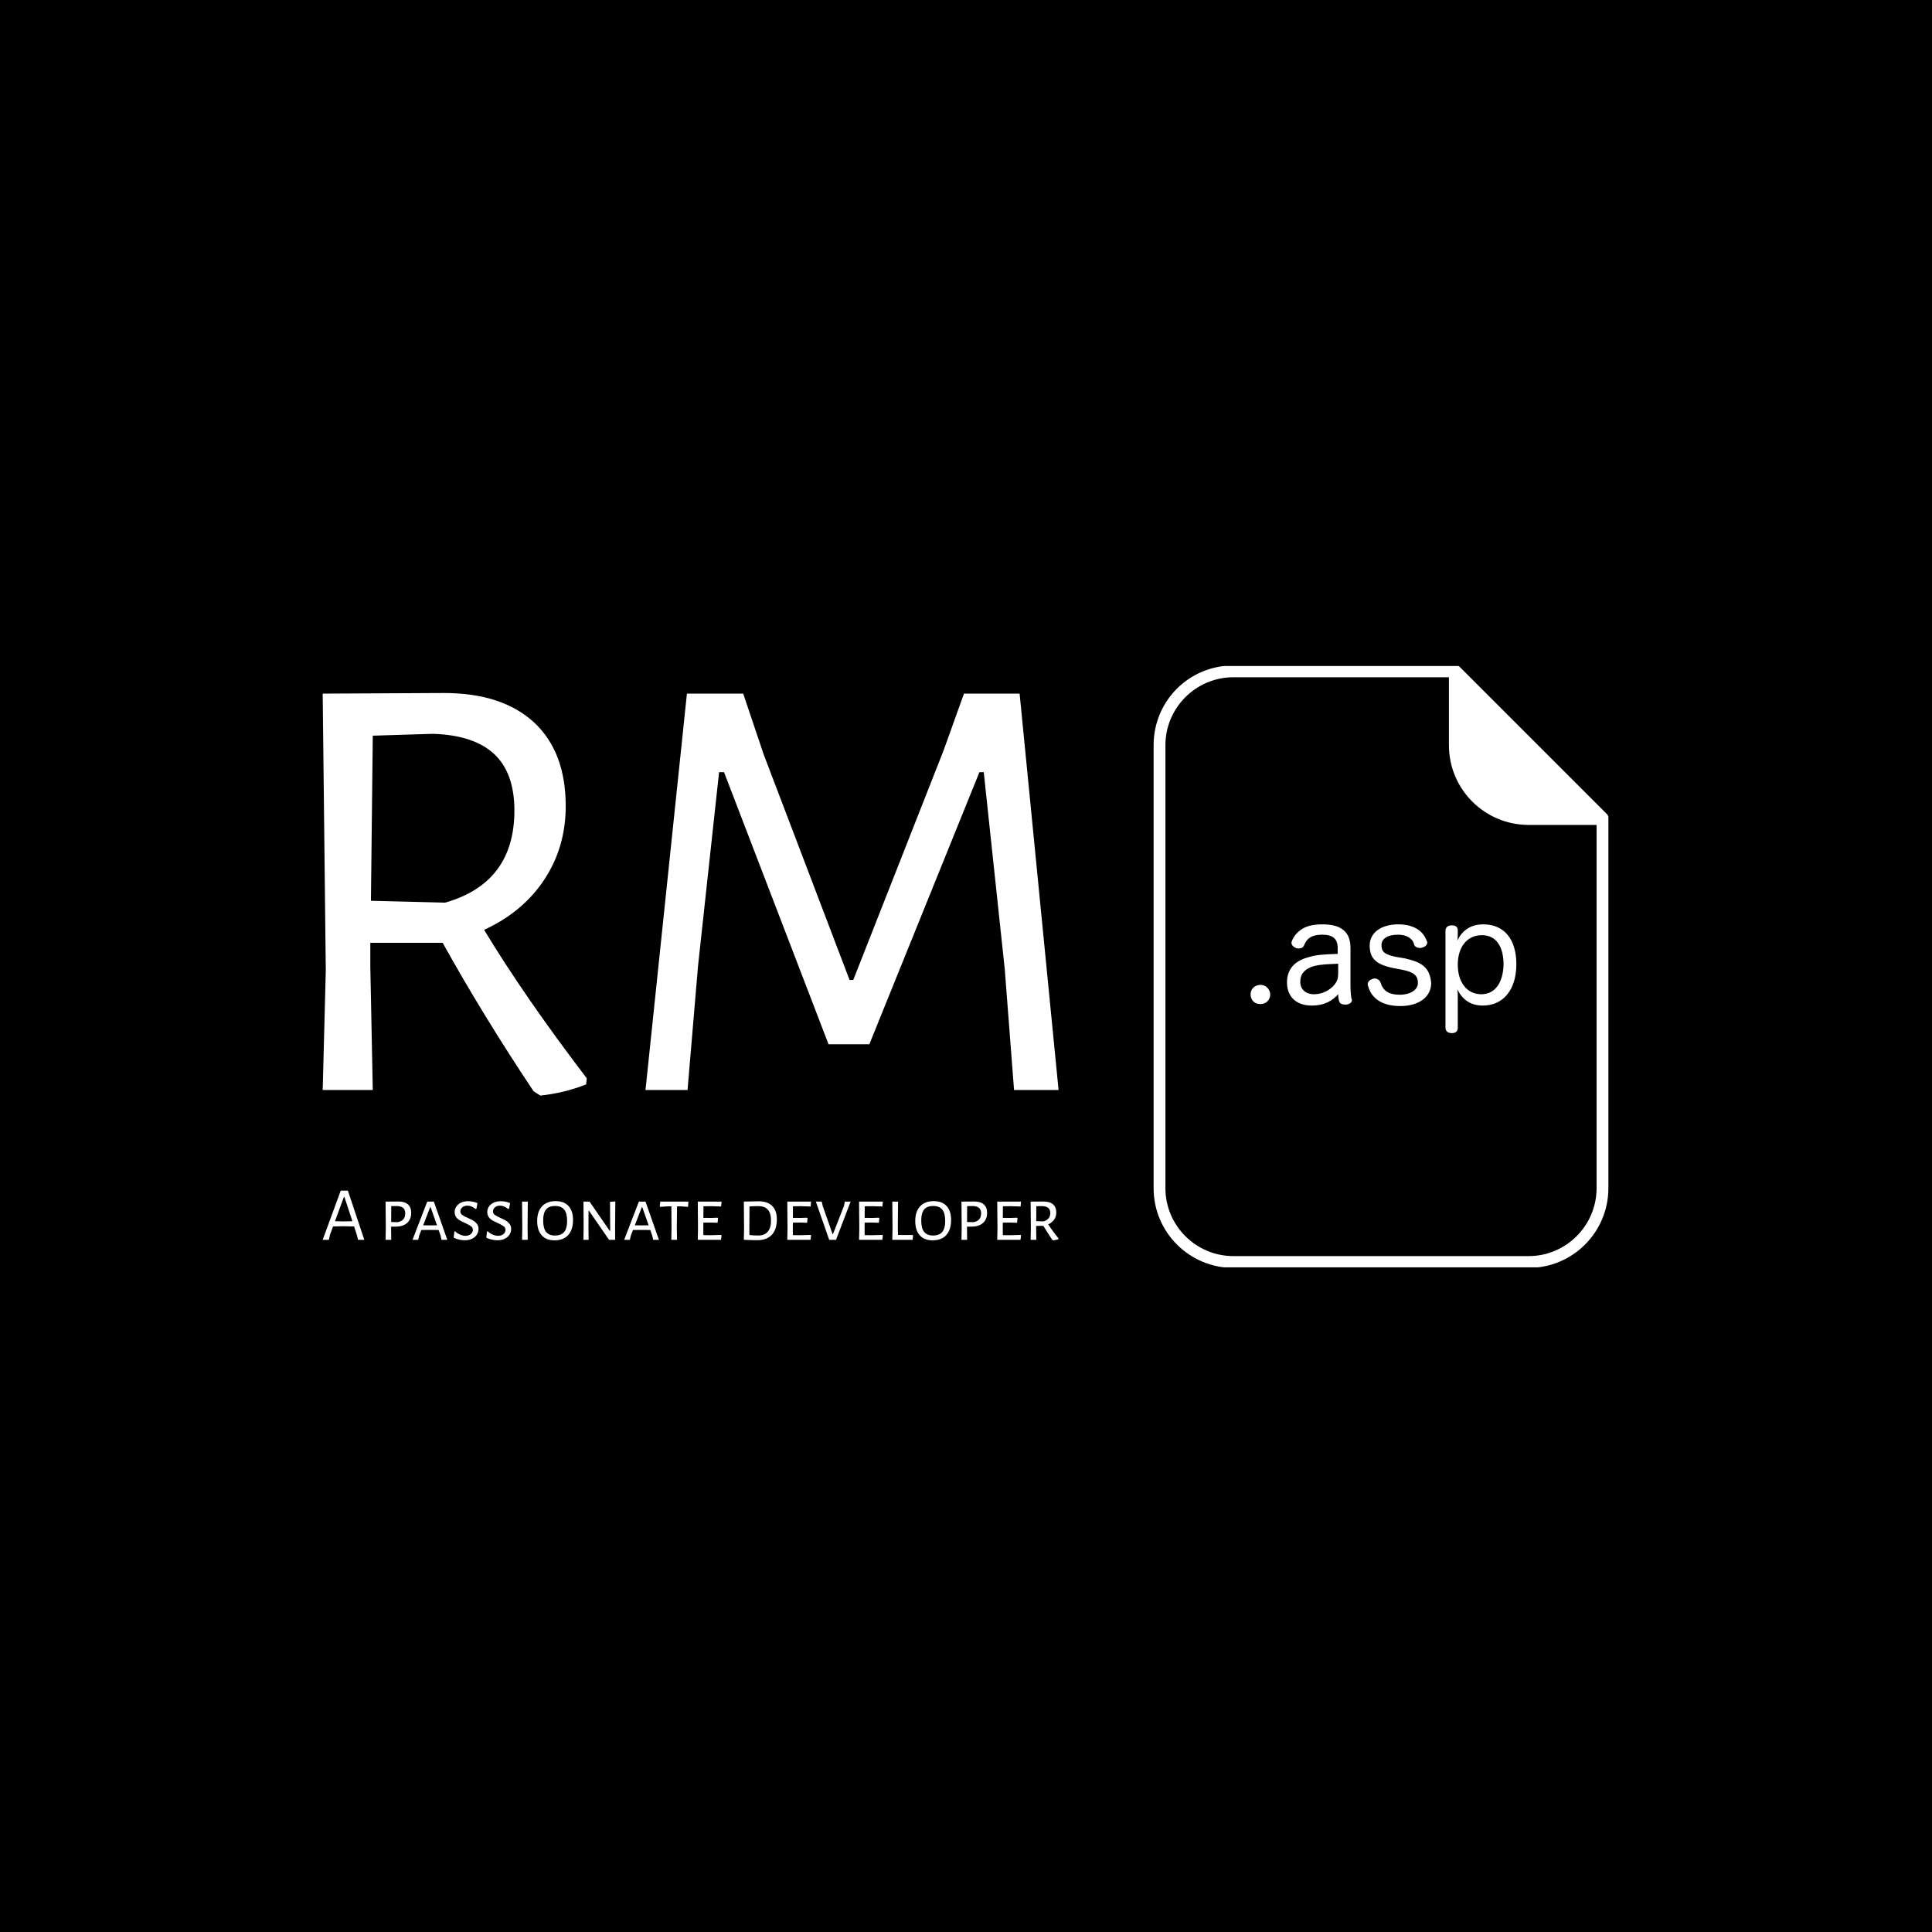 <svg xmlns="http://www.w3.org/2000/svg" version="1.1" xmlns:xlink="http://www.w3.org/1999/xlink" xmlns:svgjs="http://svgjs.dev/svgjs" width="1500" height="1500" viewBox="0 0 1500 1500"><rect width="1500" height="1500" fill="#000000"></rect><g transform="matrix(0.667,0,0,0.667,249.394,517.079)"><svg viewBox="0 0 396 185" data-background-color="#0c1d36" preserveAspectRatio="xMidYMid meet" height="700" width="1500" xmlns="http://www.w3.org/2000/svg" xmlns:xlink="http://www.w3.org/1999/xlink"><g id="tight-bounds" transform="matrix(1,0,0,1,0.24,-0.163)"><svg viewBox="0 0 395.52 185.327" height="185.327" width="395.52"><g><svg viewBox="0 0 691.032 323.794" height="185.327" width="395.52"><g transform="matrix(1,0,0,1,0,14.802)"><svg viewBox="0 0 395.52 294.19" height="294.19" width="395.52"><g id="textblocktransform"><svg viewBox="0 0 395.52 294.19" height="294.19" width="395.52" id="textblock"><g><svg viewBox="0 0 395.52 216.373" height="216.373" width="395.52"><g transform="matrix(1,0,0,1,0,0)"><svg width="395.52" viewBox="4.65 -32.1 59.5 32.55" height="216.373" data-palette-color="#f9cc0b"><path d="M17.7-12.95Q21-7.5 26-0.95L26-0.95 25.95-0.45Q24.15 0.25 22.25 0.45L22.25 0.45 21.7 0.1Q17.6-6.05 14.35-11.9L14.35-11.9 8.5-11.9 8.5-10 8.7 0 4.65 0 4.9-9.65 4.65-32.05 14.45-32.1Q19.15-32.1 21.73-29.73 24.3-27.35 24.3-22.95L24.3-22.95Q24.3-19.65 22.58-17.03 20.85-14.4 17.7-12.95L17.7-12.95ZM8.7-28.65L8.55-15.3 14.55-15.15Q20.15-16.75 20.15-22.6L20.15-22.6Q20.15-25.65 18.5-27.18 16.85-28.7 13.55-28.8L13.55-28.8 8.7-28.65ZM61-32.05L64.15 0 60.55 0 59.8-9.75 58.1-25.7 57.75-25.7 48.85-3.7 45.55-3.7 37.1-25.7 36.7-25.7 35-10.05 34.15 0 30.75 0 34.1-32.05 38.65-32.05 40.3-27.15 47.25-8.9 47.55-8.9 54.85-27.45 56.5-32.05 61-32.05Z" opacity="1" transform="matrix(1,0,0,1,0,0)" fill="#ffffff" class="wordmark-text-0" data-fill-palette-color="primary" id="text-0"></path></svg></g></svg></g><g transform="matrix(1,0,0,1,0,267.453)"><svg viewBox="0 0 395.52 26.737" height="26.737" width="395.52"><g transform="matrix(1,0,0,1,0,0)"><svg width="395.52" viewBox="0.7 -32.05 479.3 32.4" height="26.737" data-palette-color="#f9cc0b"><path d="M17.1-32.05L27.8 0 23.7 0 22.95-3.2 21.15-8.7 13.95-8.85 7.45-8.7 5.5-3.4 4.7 0 0.7 0 12.45-32.05 17.1-32.05ZM14.3-12L20.05-12.1 14.85-27.9 14.5-27.9 8.7-12.1 14.3-12ZM50.15-24.95Q54.1-24.95 56.23-23.05 58.35-21.15 58.35-17.55L58.35-17.55Q58.35-13.35 55.68-10.98 53-8.6 48.3-8.6L48.3-8.6 45.25-8.6 45.25-7.8 45.35 0 41.65 0 41.8-7.5 41.65-24.9 50.15-24.95ZM49.5-11.5Q54.45-12.35 54.45-17.25L54.45-17.25Q54.45-19.6 53.13-20.75 51.8-21.9 49.15-22L49.15-22 45.35-21.95 45.3-11.6 49.5-11.5ZM73.1-24.9L81.85 0 78.1 0 77.5-2.7 76.2-6.4 70.25-6.45 64.95-6.4 63.6-2.9 62.9 0 59.2 0 68.8-24.9 73.1-24.9ZM70.55-9.4L75.15-9.45 71-21.25 70.7-21.25 66.15-9.45 70.55-9.4ZM95.4-25.15Q98.45-25.15 101.5-23.95L101.5-23.95 100.85-20.25 100.25-20.1Q98.85-21.2 97.6-21.73 96.35-22.25 95-22.25L95-22.25Q92.85-22.25 91.6-21.13 90.35-20 90.35-18.55L90.35-18.55Q90.35-17.1 91.58-16.2 92.8-15.3 95.35-14.2L95.35-14.2Q97.6-13.2 98.93-12.4 100.25-11.6 101.23-10.28 102.2-8.95 102.2-7.05L102.2-7.05Q102.2-5.1 101.15-3.43 100.1-1.75 98.08-0.73 96.05 0.3 93.25 0.3L93.25 0.3Q91.5 0.3 89.58-0.13 87.65-0.55 86-1.4L86-1.4 86.45-5.35 86.95-5.55Q88.35-4.15 90.23-3.38 92.1-2.6 93.7-2.6L93.7-2.6Q95.8-2.6 97.15-3.73 98.5-4.85 98.5-6.45L98.5-6.45Q98.5-7.95 97.28-8.85 96.05-9.75 93.45-10.95L93.45-10.95Q91.3-11.9 89.93-12.7 88.55-13.5 87.6-14.83 86.65-16.15 86.65-18.05L86.65-18.05Q86.65-20.05 87.73-21.65 88.8-23.25 90.78-24.2 92.75-25.15 95.4-25.15L95.4-25.15ZM116.65-25.15Q119.7-25.15 122.75-23.95L122.75-23.95 122.1-20.25 121.5-20.1Q120.1-21.2 118.85-21.73 117.6-22.25 116.25-22.25L116.25-22.25Q114.1-22.25 112.85-21.13 111.6-20 111.6-18.55L111.6-18.55Q111.6-17.1 112.83-16.2 114.05-15.3 116.6-14.2L116.6-14.2Q118.85-13.2 120.18-12.4 121.5-11.6 122.48-10.28 123.45-8.95 123.45-7.05L123.45-7.05Q123.45-5.1 122.4-3.43 121.35-1.75 119.33-0.73 117.3 0.3 114.5 0.3L114.5 0.3Q112.75 0.3 110.83-0.13 108.9-0.55 107.25-1.4L107.25-1.4 107.7-5.35 108.2-5.55Q109.6-4.15 111.48-3.38 113.35-2.6 114.95-2.6L114.95-2.6Q117.05-2.6 118.4-3.73 119.75-4.85 119.75-6.45L119.75-6.45Q119.75-7.95 118.53-8.85 117.3-9.75 114.7-10.95L114.7-10.95Q112.55-11.9 111.18-12.7 109.8-13.5 108.85-14.83 107.9-16.15 107.9-18.05L107.9-18.05Q107.9-20.05 108.98-21.65 110.05-23.25 112.03-24.2 114-25.15 116.65-25.15L116.65-25.15ZM134.3-24.9L134.15-7.8 134.25 0 130.55 0 130.7-7.5 130.55-24.9 134.3-24.9ZM152.45-25.2Q157.9-25.2 160.83-22 163.75-18.8 163.75-12.95L163.75-12.95Q163.75-6.6 160.63-3.13 157.5 0.35 151.7 0.35L151.7 0.35Q146.3 0.35 143.35-2.93 140.4-6.2 140.4-12.25L140.4-12.25Q140.4-18.45 143.55-21.83 146.7-25.2 152.45-25.2L152.45-25.2ZM152.1-22.05Q148.15-22.05 146.22-19.8 144.3-17.55 144.3-12.7L144.3-12.7Q144.3-7.5 146.2-5.15 148.1-2.8 152-2.8L152-2.8Q156-2.8 157.95-5.1 159.9-7.4 159.9-12.3L159.9-12.3Q159.9-17.35 157.98-19.7 156.05-22.05 152.1-22.05L152.1-22.05ZM191.3-25L191.15-7.45 191.2 0 187.2 0 174.1-19 173.85-19 173.8-8.3 173.9 0 170.5 0 170.65-7.35 170.55-24.9 174.5-24.9 187.6-5.9 187.95-5.9 187.85-24.75 191.3-25ZM210.95-24.9L219.7 0 215.95 0 215.35-2.7 214.05-6.4 208.1-6.45 202.8-6.4 201.45-2.9 200.75 0 197.05 0 206.65-24.9 210.95-24.9ZM208.4-9.4L213-9.45 208.85-21.25 208.55-21.25 204-9.45 208.4-9.4ZM238.7-24.9L238.9-24.6 238.65-21.45 234-21.8 231.5-21.8 231.35-7.8 231.5 0 227.75 0 227.9-7.5 227.8-21.8 225.3-21.8 220.55-21.45 220.25-21.8 220.55-24.9 238.7-24.9ZM253.55-3L260.2-3.2 260.5-2.9 260.15 0 245 0 245.15-7.5 245-24.9 260.25-24.9 260.5-24.6 260.2-21.7 253.9-21.9 248.7-21.85 248.65-14.3 253.6-14.25 257.95-14.4 258.2-14.05 257.9-11.1 253.3-11.25 248.65-11.2 248.6-7.8 248.65-3.05 253.55-3ZM284.75-25.1Q290.45-25.1 293.48-22.05 296.5-19 296.5-13.3L296.5-13.3Q296.5-6.75 293.2-3.25 289.9 0.25 283.75 0.25L283.75 0.25Q282 0.25 279.57 0.18 277.15 0.1 275 0L275 0 275.15-7.5 275-24.9 284.75-25.1ZM284.35-2.8Q288.35-2.8 290.52-5.23 292.7-7.65 292.7-12.55L292.7-12.55Q292.7-17.35 290.65-19.65 288.6-21.95 284.45-21.95L284.45-21.95Q282-21.95 278.7-21.75L278.7-21.75 278.6-7.8 278.65-3.1Q280.1-3 281.7-2.9 283.3-2.8 284.35-2.8L284.35-2.8ZM311.85-3L318.5-3.2 318.8-2.9 318.45 0 303.3 0 303.45-7.5 303.3-24.9 318.55-24.9 318.8-24.6 318.5-21.7 312.2-21.9 307-21.85 306.95-14.3 311.9-14.25 316.25-14.4 316.5-14.05 316.2-11.1 311.6-11.25 306.95-11.2 306.9-7.8 306.95-3.05 311.85-3ZM344.55-24.9L335.05 0 330.6 0 321.9-24.9 325.75-24.9 326.35-22.15 332.8-3.7 333.05-3.7 340.2-22 340.8-24.9 344.55-24.9ZM358.6-3L365.25-3.2 365.55-2.9 365.2 0 350.05 0 350.2-7.5 350.05-24.9 365.3-24.9 365.55-24.6 365.25-21.7 358.95-21.9 353.75-21.85 353.7-14.3 358.65-14.25 363-14.4 363.25-14.05 362.95-11.1 358.35-11.25 353.7-11.2 353.65-7.8 353.7-3.05 358.6-3ZM385-3.15L385.2-2.8 384.95 0 371.7 0 371.85-7.5 371.7-24.9 375.45-24.9 375.3-7.8 375.4-3.15 385-3.15ZM398.7-25.2Q404.15-25.2 407.08-22 410-18.8 410-12.95L410-12.95Q410-6.6 406.88-3.13 403.75 0.35 397.95 0.35L397.95 0.35Q392.55 0.35 389.6-2.93 386.65-6.2 386.65-12.25L386.65-12.25Q386.65-18.45 389.8-21.83 392.95-25.2 398.7-25.2L398.7-25.2ZM398.35-22.05Q394.4-22.05 392.48-19.8 390.55-17.55 390.55-12.7L390.55-12.7Q390.55-7.5 392.45-5.15 394.35-2.8 398.25-2.8L398.25-2.8Q402.25-2.8 404.2-5.1 406.15-7.4 406.15-12.3L406.15-12.3Q406.15-17.35 404.23-19.7 402.3-22.05 398.35-22.05L398.35-22.05ZM425.25-24.95Q429.2-24.95 431.33-23.05 433.45-21.15 433.45-17.55L433.45-17.55Q433.45-13.35 430.78-10.98 428.1-8.6 423.4-8.6L423.4-8.6 420.35-8.6 420.35-7.8 420.45 0 416.75 0 416.9-7.5 416.75-24.9 425.25-24.95ZM424.6-11.5Q429.55-12.35 429.55-17.25L429.55-17.25Q429.55-19.6 428.23-20.75 426.9-21.9 424.25-22L424.25-22 420.45-21.95 420.4-11.6 424.6-11.5ZM448.6-3L455.25-3.2 455.55-2.9 455.2 0 440.05 0 440.2-7.5 440.05-24.9 455.3-24.9 455.55-24.6 455.25-21.7 448.95-21.9 443.75-21.85 443.7-14.3 448.65-14.25 453-14.4 453.25-14.05 452.95-11.1 448.35-11.25 443.7-11.2 443.65-7.8 443.7-3.05 448.6-3ZM473.25-10.05Q476.3-5.4 480-0.9L480-0.9 479.95-0.4Q477.85 0.25 476.5 0.35L476.5 0.35 475.85-0.05Q472.05-5.8 470.1-9.1L470.1-9.1 465.4-9.05 465.4-7.8 465.5 0 461.8 0 461.95-7.5 461.8-24.9 470.3-24.95Q474.25-24.95 476.38-23.1 478.5-21.25 478.5-17.75L478.5-17.75Q478.5-15.2 477.13-13.2 475.75-11.2 473.25-10.05L473.25-10.05ZM465.5-21.9L465.45-12.15 470.15-12Q474.6-13.25 474.6-17.45L474.6-17.45Q474.6-19.65 473.3-20.75 472-21.85 469.35-21.95L469.35-21.95 465.5-21.9Z" opacity="1" transform="matrix(1,0,0,1,0,0)" fill="#ffffff" class="slogan-text-1" data-fill-palette-color="secondary" id="text-1"></path></svg></g></svg></g></svg></g></svg></g><g transform="matrix(1,0,0,1,446.6,0)"><svg viewBox="0 0 244.431 323.794" height="323.794" width="244.431"><g><svg xmlns:dc="http://purl.org/dc/elements/1.1/" xmlns:cc="http://creativecommons.org/ns#" xmlns:rdf="http://www.w3.org/1999/02/22-rdf-syntax-ns#" xmlns:svg="http://www.w3.org/2000/svg" xmlns="http://www.w3.org/2000/svg" xmlns:sodipodi="http://sodipodi.sourceforge.net/DTD/sodipodi-0.dtd" xmlns:inkscape="http://www.inkscape.org/namespaces/inkscape" version="1.1" x="0" y="0" viewBox="17.801 2.801 92.398 122.398" enable-background="new 0 0 128 128" xml:space="preserve" height="323.794" width="244.431" class="icon-icon-0" data-fill-palette-color="accent" id="icon-0"><path d="M34 2.801C25 2.801 17.801 10 17.801 19L17.801 109C17.801 118 25.1 125.199 34 125.199L94 125.199C103 125.199 110.199 117.9 110.199 109L110.199 34 110.199 33.9 110.199 33.6 110.199 33.5C110.099 33.4 110.1 33.2 110 33.1L80 3.1C79.9 3 79.8 2.9 79.6 2.9L79.5 2.9C79.4 2.9 79.299 2.801 79.199 2.801L79.1 2.801 34 2.801zM34 5.199L77.801 5.199 77.801 19C77.801 28 85.1 35.199 94 35.199L107.801 35.199 107.801 109C107.801 116.6 101.6 122.801 94 122.801L34 122.801C26.4 122.801 20.199 116.6 20.199 109L20.199 19C20.199 11.4 26.4 5.199 34 5.199zM52.1 55.4C49.8 55.4 48.5 55.9 47.6 56.6 46.9 57.1 46.2 57.901 45.9 58.801 45.9 58.901 45.801 59 45.801 59.1 45.801 59.6 46.199 59.999 46.699 60.199 46.899 60.299 47.101 60.301 47.301 60.301 47.801 60.301 48.2 60.1 48.4 59.6 48.9 58.3 49.9 57.5 52 57.5 54.2 57.5 55.199 58.299 55.199 60.199L55.199 61.4C52.199 61.5 50.699 61.6 49.199 62.1 46.499 62.8 44.9 64.499 44.9 67.199 44.9 70.099 46.8 71.9 49.9 71.9 52.7 71.9 54.201 70.8 55.301 69.6 55.301 70.2 55.4 70.7 55.5 71 55.6 71.5 56.099 71.699 56.699 71.699L57 71.699C57.7 71.599 58.1 71.201 58.1 70.801 58.1 70.701 58.1 70.6 58 70.5 57.9 69.9 57.801 68.9 57.801 67.9L57.801 60.199C57.801 56.899 55.9 55.4 52.1 55.4zM67.5 55.4C63.9 55.4 61.699 57.199 61.699 59.699 61.699 62.399 63.1 63.601 66.6 64.301L68.199 64.6C70.799 65.1 71.5 65.901 71.5 67.301 71.5 68.701 70.001 69.699 67.801 69.699 65.601 69.699 64.4 68.899 63.9 67.199 63.7 66.699 63.199 66.4 62.699 66.4 62.599 66.4 62.401 66.4 62.301 66.5 61.801 66.6 61.301 67 61.301 67.6 61.301 67.7 61.3 67.8 61.4 68 62.1 70.5 64.3 72 67.9 72 71.9 72 74.199 70.001 74.199 67.301 73.899 64.201 72.401 63.101 68.801 62.301L67 62C64.6 61.5 64.1 60.9 64.1 59.6 64.1 58.4 65.2 57.5 67.5 57.5 69.1 57.5 70.399 58.2 70.699 59.4 70.799 59.9 71.3 60.199 71.9 60.199 72 60.199 72.2 60.2 72.4 60.1 72.9 60 73.4 59.6 73.4 59.1 73.4 59 73.401 58.901 73.301 58.801 72.601 56.701 70.6 55.4 67.5 55.4zM84.801 55.4C82.101 55.4 80.5 56.699 79.5 58.699 79.6 58.199 79.6 57.5 79.6 57.1L79.6 56.6C79.6 55.9 79.1 55.6 78.4 55.6 77.6 55.6 77.1 55.999 77.1 56.699L77.1 76.4C77.1 77.1 77.6 77.5 78.4 77.5 79.2 77.5 79.6 77.1 79.6 76.4L79.6 70.199C79.6 69.699 79.6 69.1 79.5 68.6 80.5 70.6 82.099 71.9 84.699 71.9 88.899 71.9 91.5 68.6 91.5 63.5 91.5 58.4 89.001 55.4 84.801 55.4zM84.5 57.6C87.4 57.6 88.9 59.9 88.9 63.6 88.8 67.2 87.2 69.6 84.4 69.6 81.4 69.6 79.6 67.1 79.6 63.6 79.6 60.1 81.4 57.6 84.5 57.6zM55.301 63.4L55.301 65.301C55.301 66.401 55.1 66.9 54.6 67.6 53.7 68.7 52.2 69.6 50.4 69.6 48.7 69.6 47.6 68.6 47.6 67.1 47.6 65.7 48.201 64.901 49.301 64.301 50.401 63.701 52.001 63.5 55.301 63.4zM39.5 67.699C38.4 67.699 37.5 68.5 37.5 69.6 37.5 70.8 38.3 71.6 39.5 71.6 40.6 71.6 41.5 70.8 41.5 69.6 41.4 68.5 40.6 67.699 39.5 67.699z" fill="#ffffff" data-fill-palette-color="accent"></path></svg></g></svg></g></svg></g><defs></defs></svg><rect width="395.52" height="185.327" fill="none" stroke="none" visibility="hidden"></rect></g></svg></g></svg>